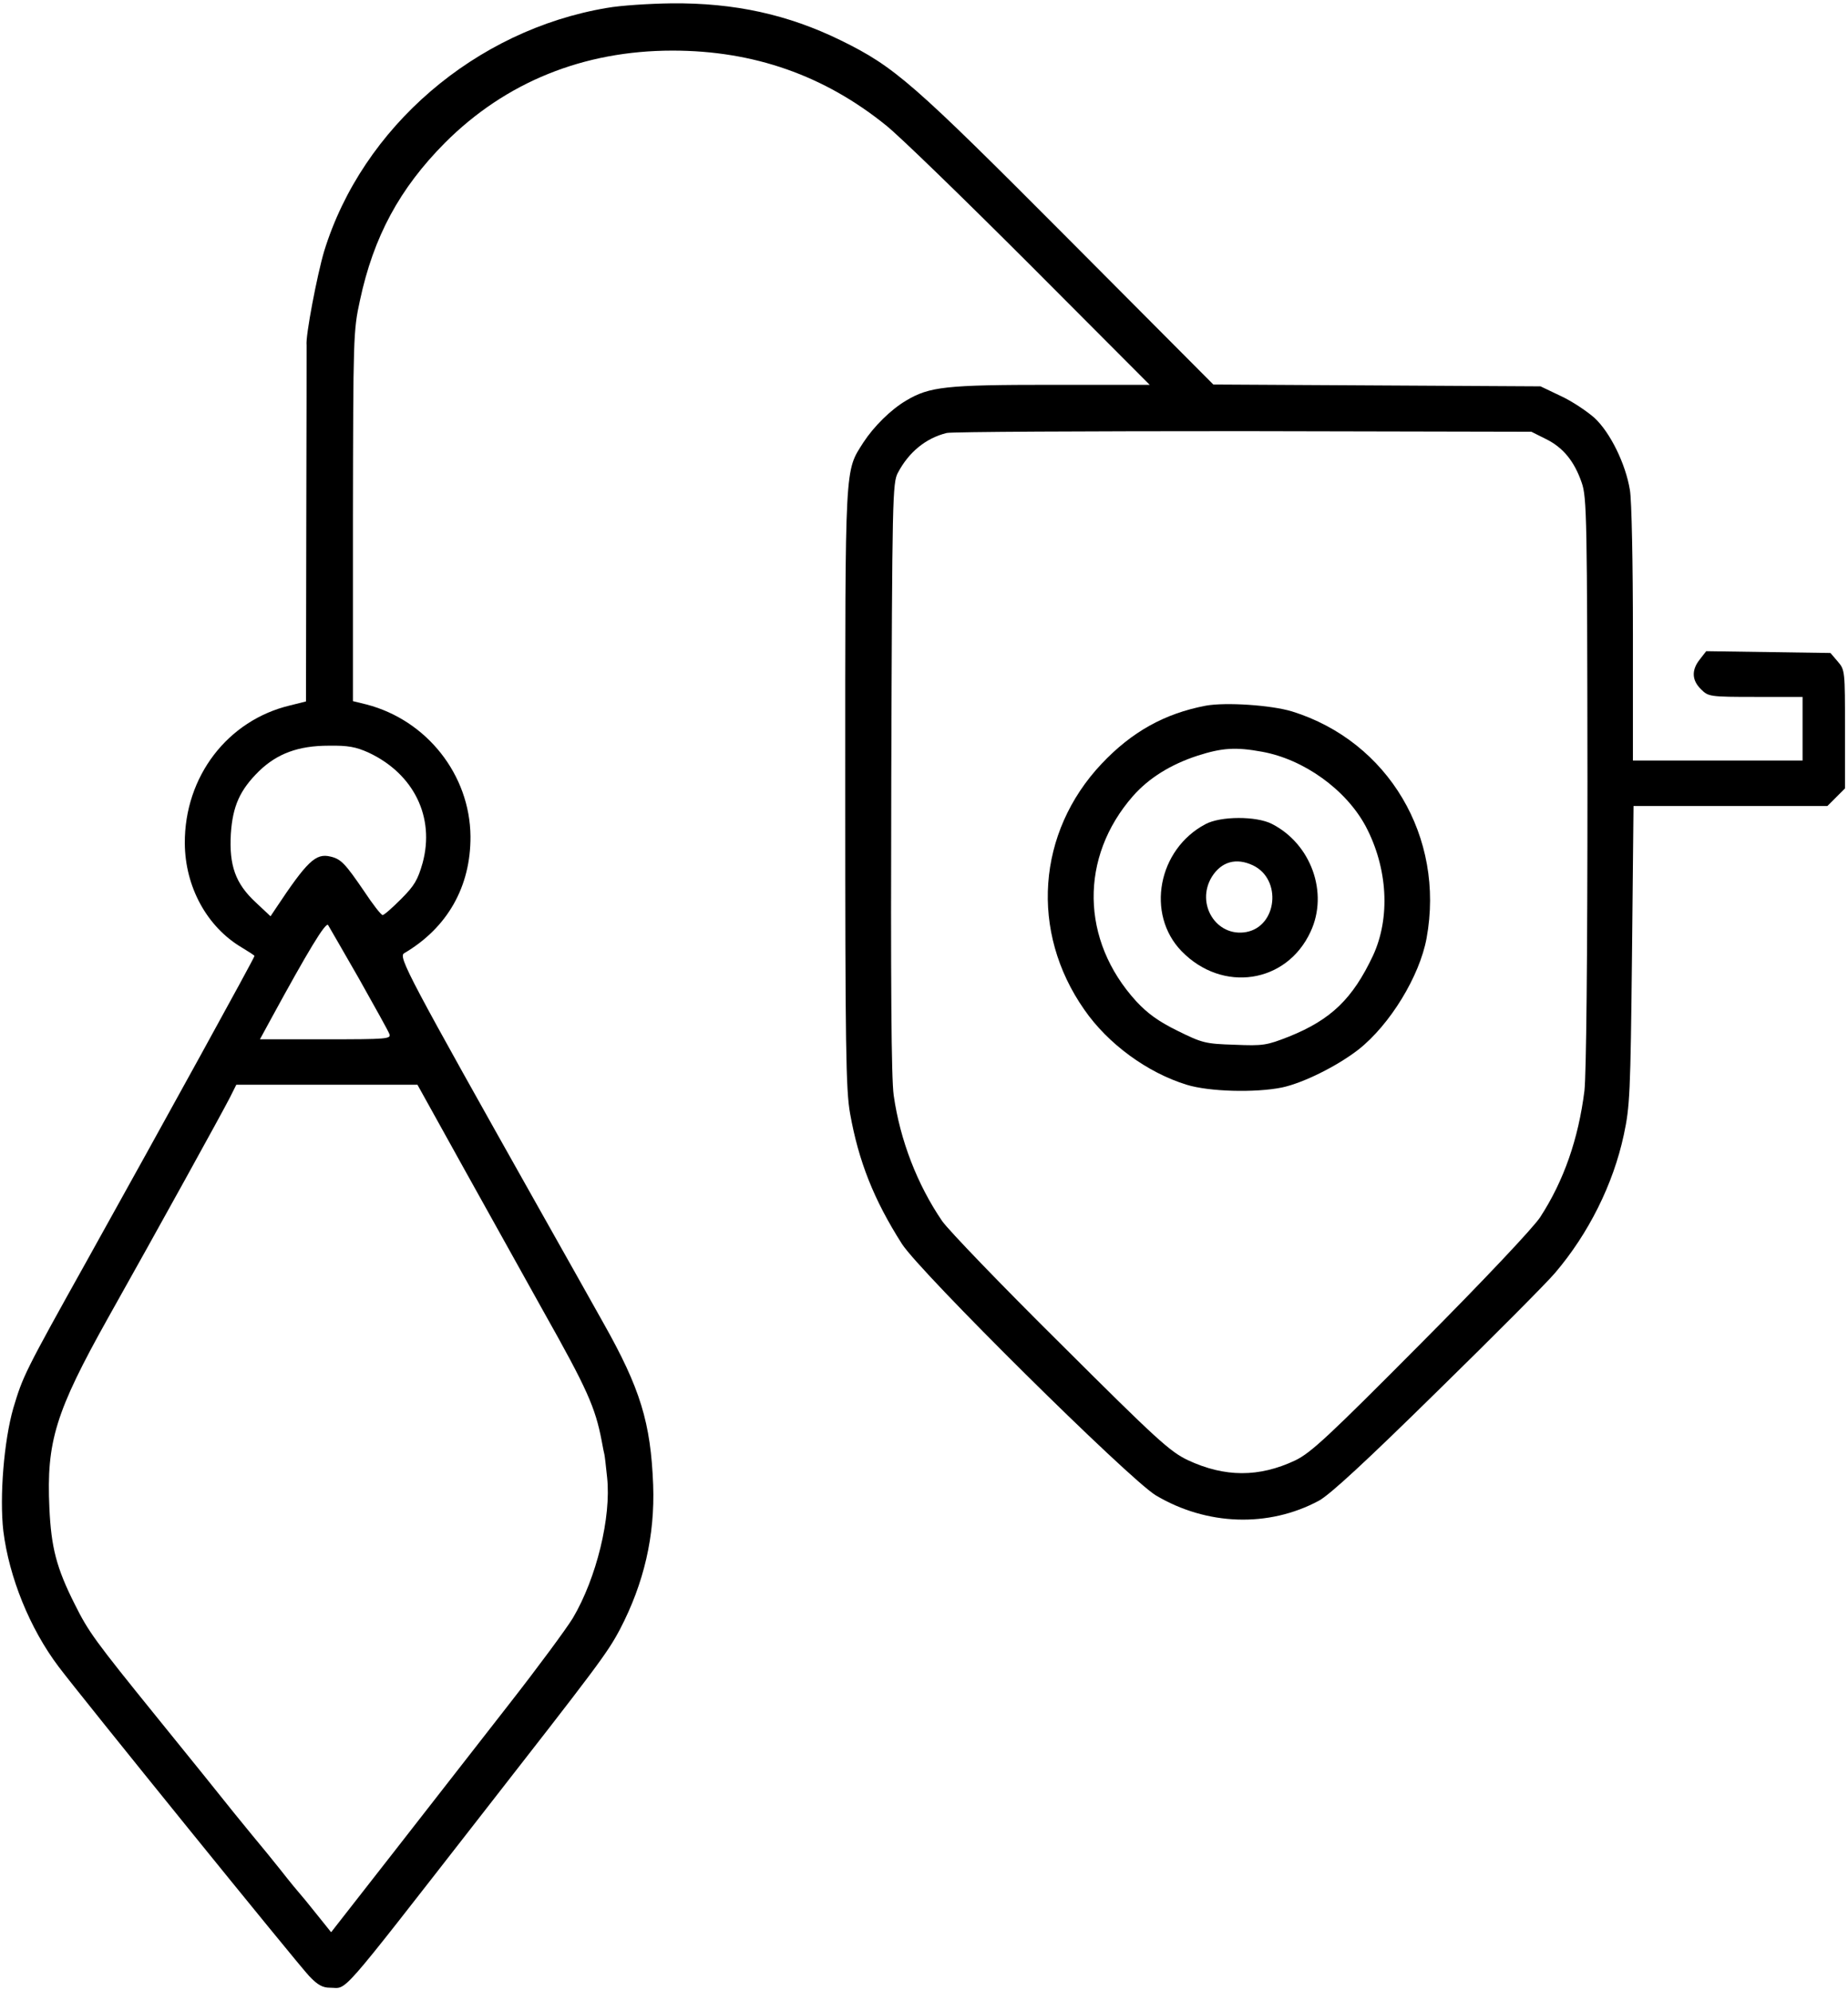 <?xml version="1.0" standalone="no"?>
<!DOCTYPE svg PUBLIC "-//W3C//DTD SVG 20010904//EN"
 "http://www.w3.org/TR/2001/REC-SVG-20010904/DTD/svg10.dtd">
<svg version="1.0" xmlns="http://www.w3.org/2000/svg"
 width="610pt" height="657pt" viewBox="0 0 610 657"
 preserveAspectRatio="xMidYMid meet">
<g transform="translate(0,657) scale(0.1,-0.1)"
fill="#000000" stroke="none">
<path d="M2004 6544 c-435 -73 -808 -394 -934 -803 -23 -77 -62 -281 -58 -310
0 -3 0 -269 -1 -591 l-1 -585 -52 -13 c-207 -49 -349 -235 -348 -455 1 -144
73 -276 188 -344 23 -14 42 -26 42 -28 0 -6 -295 -542 -550 -1000 -211 -378
-214 -386 -246 -492 -31 -108 -46 -293 -33 -406 19 -152 87 -321 182 -447 72
-96 789 -981 827 -1021 28 -30 45 -39 69 -39 60 0 18 -48 496 565 387 496 419
538 461 617 80 153 116 310 110 477 -8 206 -42 318 -165 536 -43 77 -137 244
-208 370 -436 775 -469 837 -449 849 143 84 220 220 219 386 -2 203 -144 383
-343 435 l-45 11 0 610 c1 589 1 612 23 712 45 211 131 370 281 521 200 200
457 304 751 304 268 0 501 -82 705 -247 44 -35 258 -243 475 -460 l395 -396
-325 0 c-348 0 -402 -6 -479 -52 -51 -30 -107 -86 -141 -138 -62 -98 -60 -57
-60 -1139 0 -858 2 -998 16 -1076 28 -157 78 -284 171 -430 60 -94 749 -776
838 -830 168 -100 372 -107 538 -18 36 19 157 131 392 362 187 183 362 359
388 390 110 129 192 292 227 456 20 93 22 136 27 593 l5 492 320 0 320 0 29
29 29 29 0 196 c0 192 0 195 -24 223 l-24 28 -205 3 -205 3 -21 -27 c-28 -35
-27 -69 4 -99 24 -24 28 -25 180 -25 l155 0 0 -105 0 -105 -280 0 -280 0 0
418 c0 229 -4 443 -10 475 -14 86 -65 190 -117 238 -25 22 -74 55 -111 72
l-67 32 -540 3 -540 3 -480 482 c-513 515 -571 566 -750 654 -174 85 -350 124
-559 122 -72 -1 -168 -7 -212 -15z m3099 -1423 c57 -28 94 -74 118 -144 17
-48 18 -121 19 -987 0 -595 -4 -966 -10 -1020 -20 -159 -68 -297 -146 -417
-22 -34 -187 -209 -393 -416 -306 -308 -364 -362 -416 -387 -119 -56 -232 -56
-354 1 -59 28 -103 68 -419 383 -195 193 -371 376 -392 406 -82 120 -139 267
-160 415 -8 57 -10 364 -8 1050 3 924 4 972 22 1005 36 68 92 114 161 131 17
4 458 6 980 6 l950 -2 48 -24z m-3886 -1035 c149 -70 219 -213 178 -364 -16
-56 -27 -75 -71 -119 -29 -29 -56 -53 -61 -53 -5 0 -33 36 -62 80 -61 89 -75
105 -110 113 -49 12 -77 -15 -182 -173 l-16 -24 -49 46 c-67 62 -88 122 -82
226 6 92 30 145 93 207 60 58 130 84 230 84 64 1 90 -4 132 -23z m-32 -746
c51 -91 97 -173 100 -182 7 -17 -7 -18 -210 -18 l-217 0 37 68 c121 222 180
320 188 309 4 -7 50 -86 102 -177z m355 -642 c90 -161 204 -367 255 -458 143
-254 170 -315 191 -425 4 -22 8 -42 9 -45 1 -3 5 -37 9 -76 14 -131 -35 -332
-113 -464 -22 -36 -115 -162 -208 -281 -92 -118 -263 -337 -379 -486 l-211
-270 -49 61 c-27 34 -51 63 -54 66 -3 3 -33 39 -65 80 -33 41 -62 77 -65 80
-3 3 -41 50 -86 105 -44 55 -158 197 -254 315 -209 258 -228 285 -273 375 -61
121 -78 188 -84 319 -10 218 20 316 194 627 168 299 376 676 402 727 l21 42
299 0 299 0 162 -292z"/>
<path d="M3980 4241 c-136 -26 -244 -86 -344 -192 -213 -226 -237 -554 -57
-811 78 -113 208 -208 338 -248 74 -23 227 -27 315 -9 70 15 181 70 252 125
104 82 202 242 225 368 61 333 -126 649 -444 748 -69 21 -219 31 -285 19z
m186 -152 c138 -25 277 -125 342 -246 73 -138 82 -302 24 -427 -67 -142 -138
-211 -277 -267 -74 -29 -85 -31 -180 -27 -97 3 -107 6 -188 46 -63 31 -99 57
-137 98 -183 201 -187 475 -10 677 52 59 124 104 213 133 81 26 126 29 213 13z"/>
<path d="M3979 3850 c-157 -83 -197 -297 -79 -419 135 -139 347 -107 426 64
60 128 2 290 -128 356 -51 26 -169 26 -219 -1z m157 -136 c96 -46 80 -201 -22
-220 -99 -18 -168 93 -114 182 32 51 81 64 136 38z"/>
</g>
</svg>
